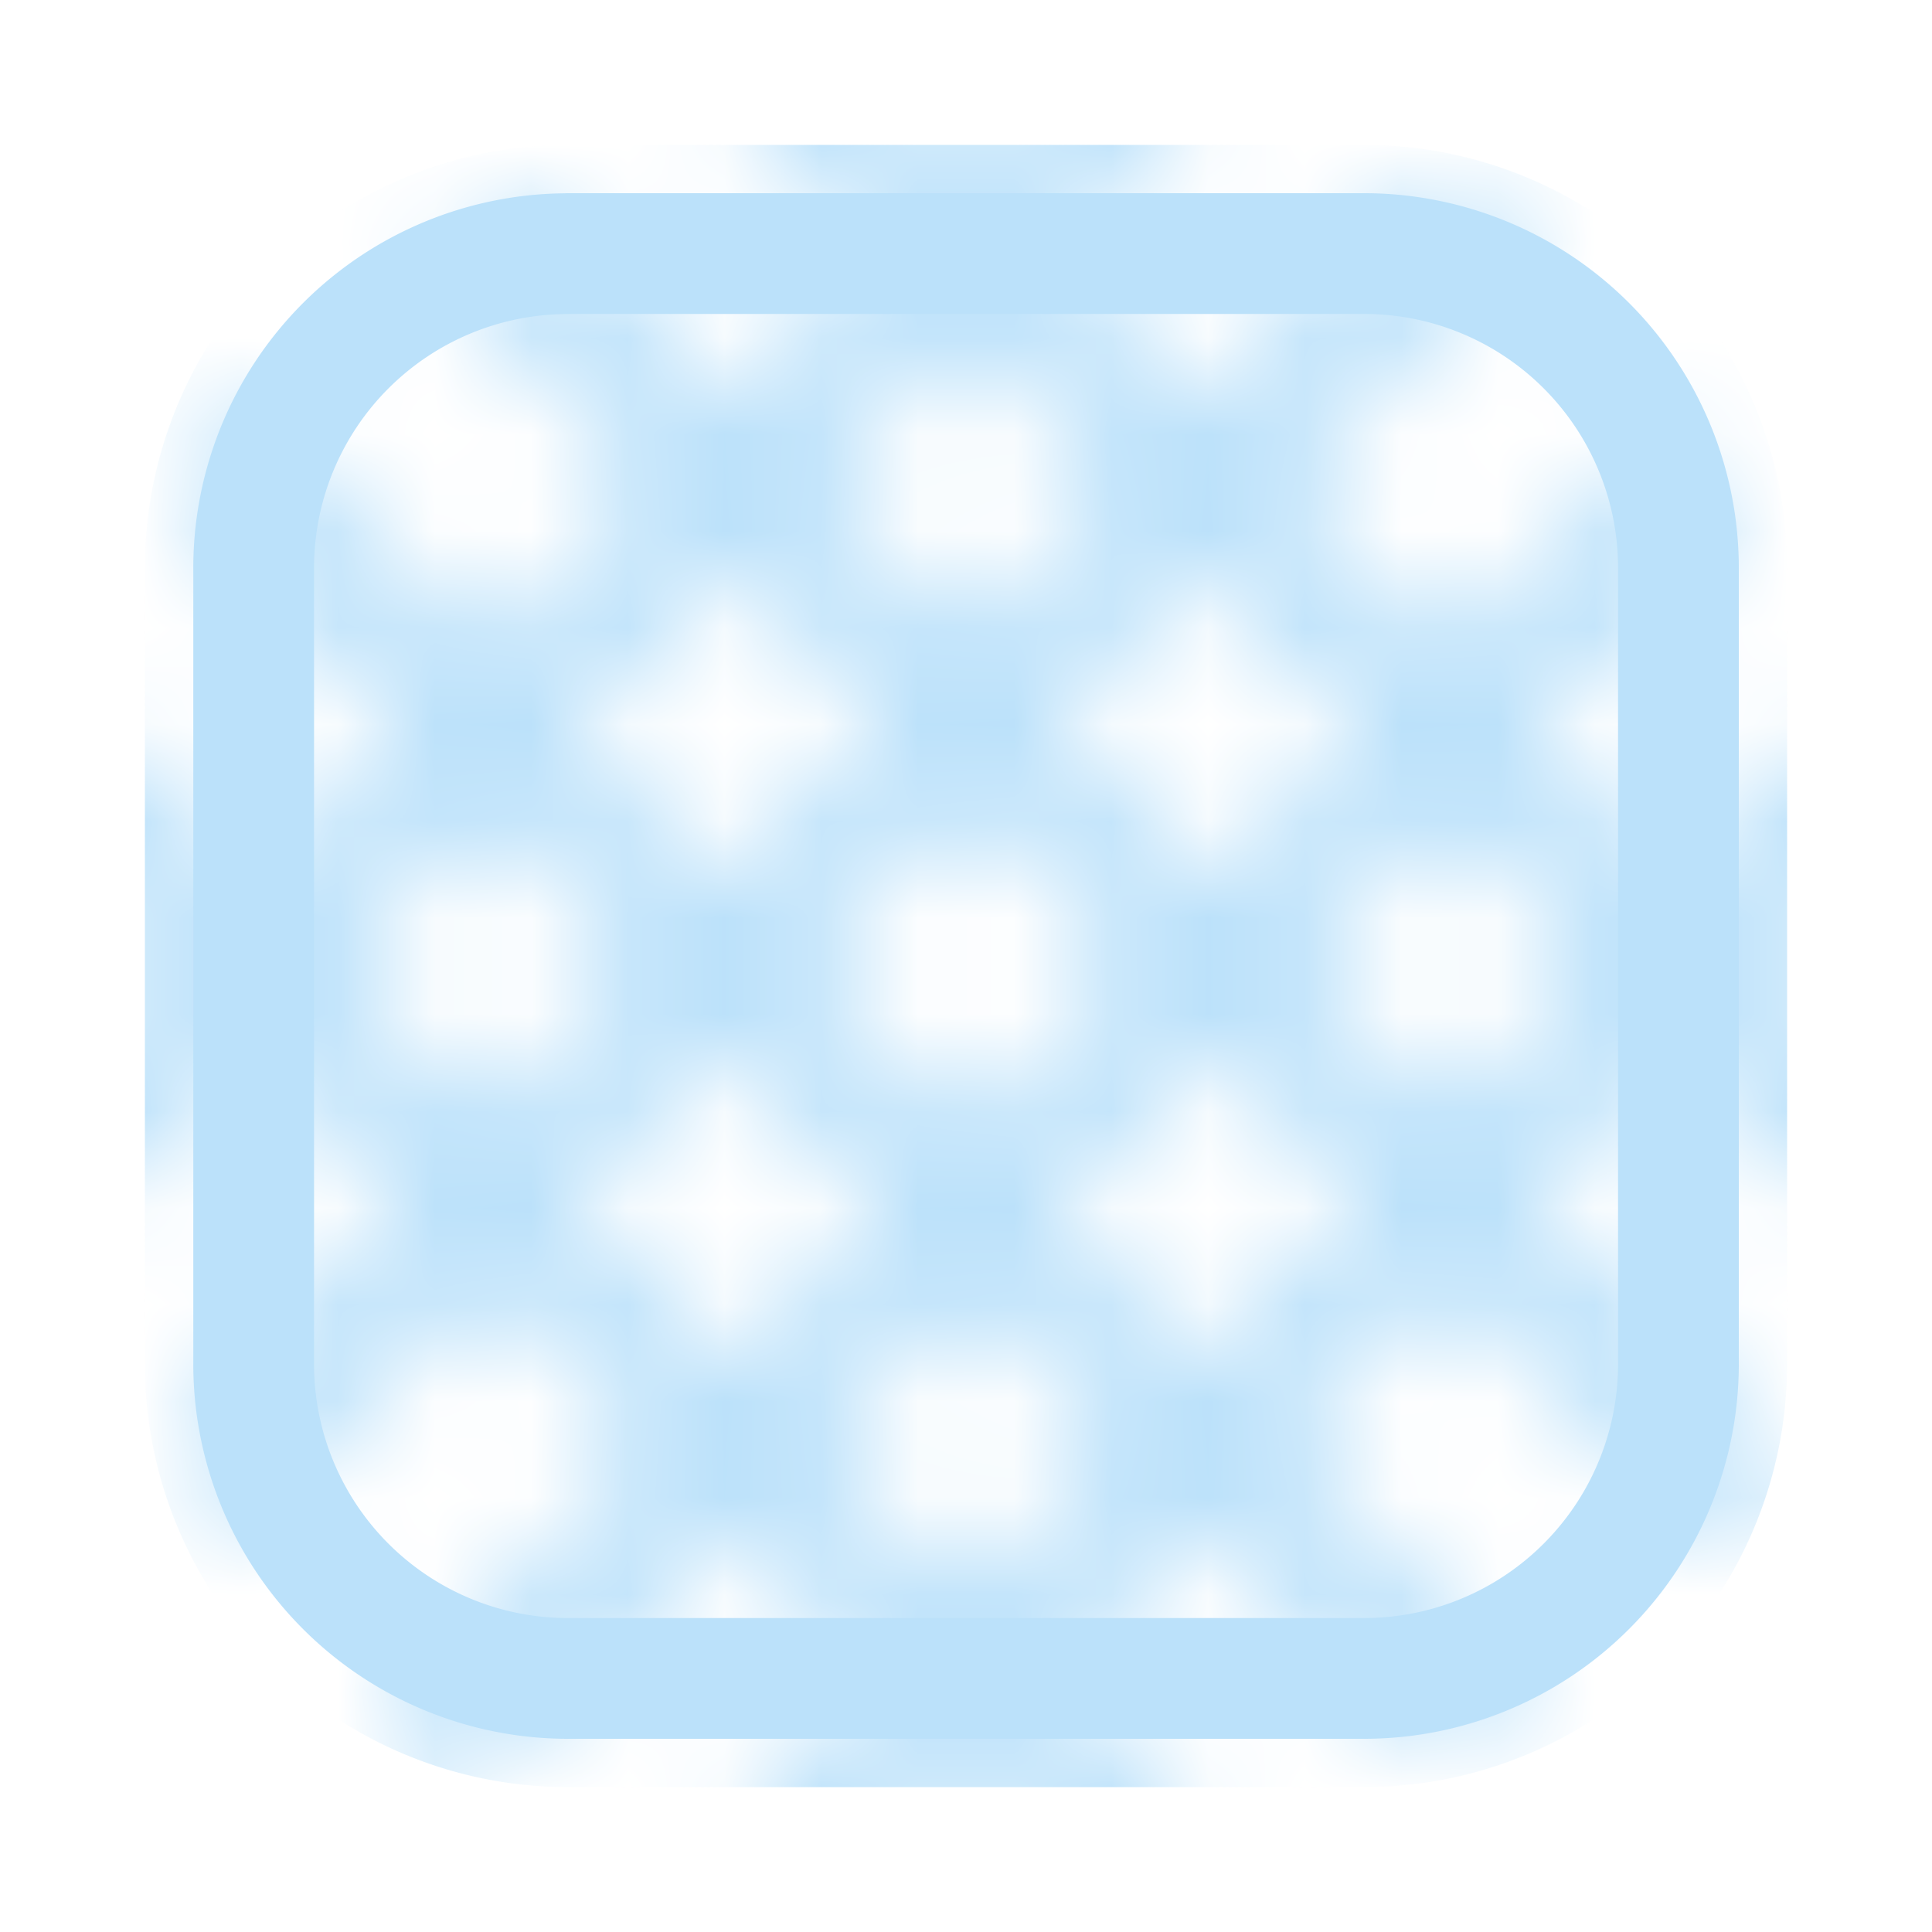 <svg xmlns="http://www.w3.org/2000/svg" viewBox="0 0 20 20" fill="none" stroke="#BBE1FA" stroke-linecap="round" stroke-linejoin="round">
    <defs>
        <clipPath id="cross-hatch-clip">
            <path fill="#fff" d="M0 0h20v20H0z" />
        </clipPath>
    </defs>
    <g clip-path="url(#cross-hatch-clip)">
        <path d="M5.879 2.625h8.242a3.254 3.254 0 0 1 3.254 3.254v8.242a3.254 3.254 0 0 1-3.254 3.254H5.88a3.254 3.254 0 0 1-3.254-3.254V5.88a3.254 3.254 0 0 1 3.254-3.254Z" stroke-width="1.25" />
        <mask id="cross-hatch-mask" maskUnits="userSpaceOnUse" x="-1" y="-1" width="22" height="22" style="mask-type: alpha">
            <path d="M2.426 15.044 15.044 2.426M7.383 20 20 7.383M0 12.617 12.617 0m-7.98 17.941L17.256 5.324m-2.211 12.25L2.426 4.956M20 12.617 7.383 0m5.234 20L0 7.383m17.941 7.98L5.324 2.745" stroke-width="1.25" />
        </mask>
        <g mask="url(#cross-hatch-mask)">
            <path d="M14.121 2H5.88A3.879 3.879 0 0 0 2 5.879v8.242A3.879 3.879 0 0 0 5.879 18h8.242A3.879 3.879 0 0 0 18 14.121V5.88A3.879 3.879 0 0 0 14.121 2Z" fill="#BBE1FA" />
        </g>
    </g>
</svg>